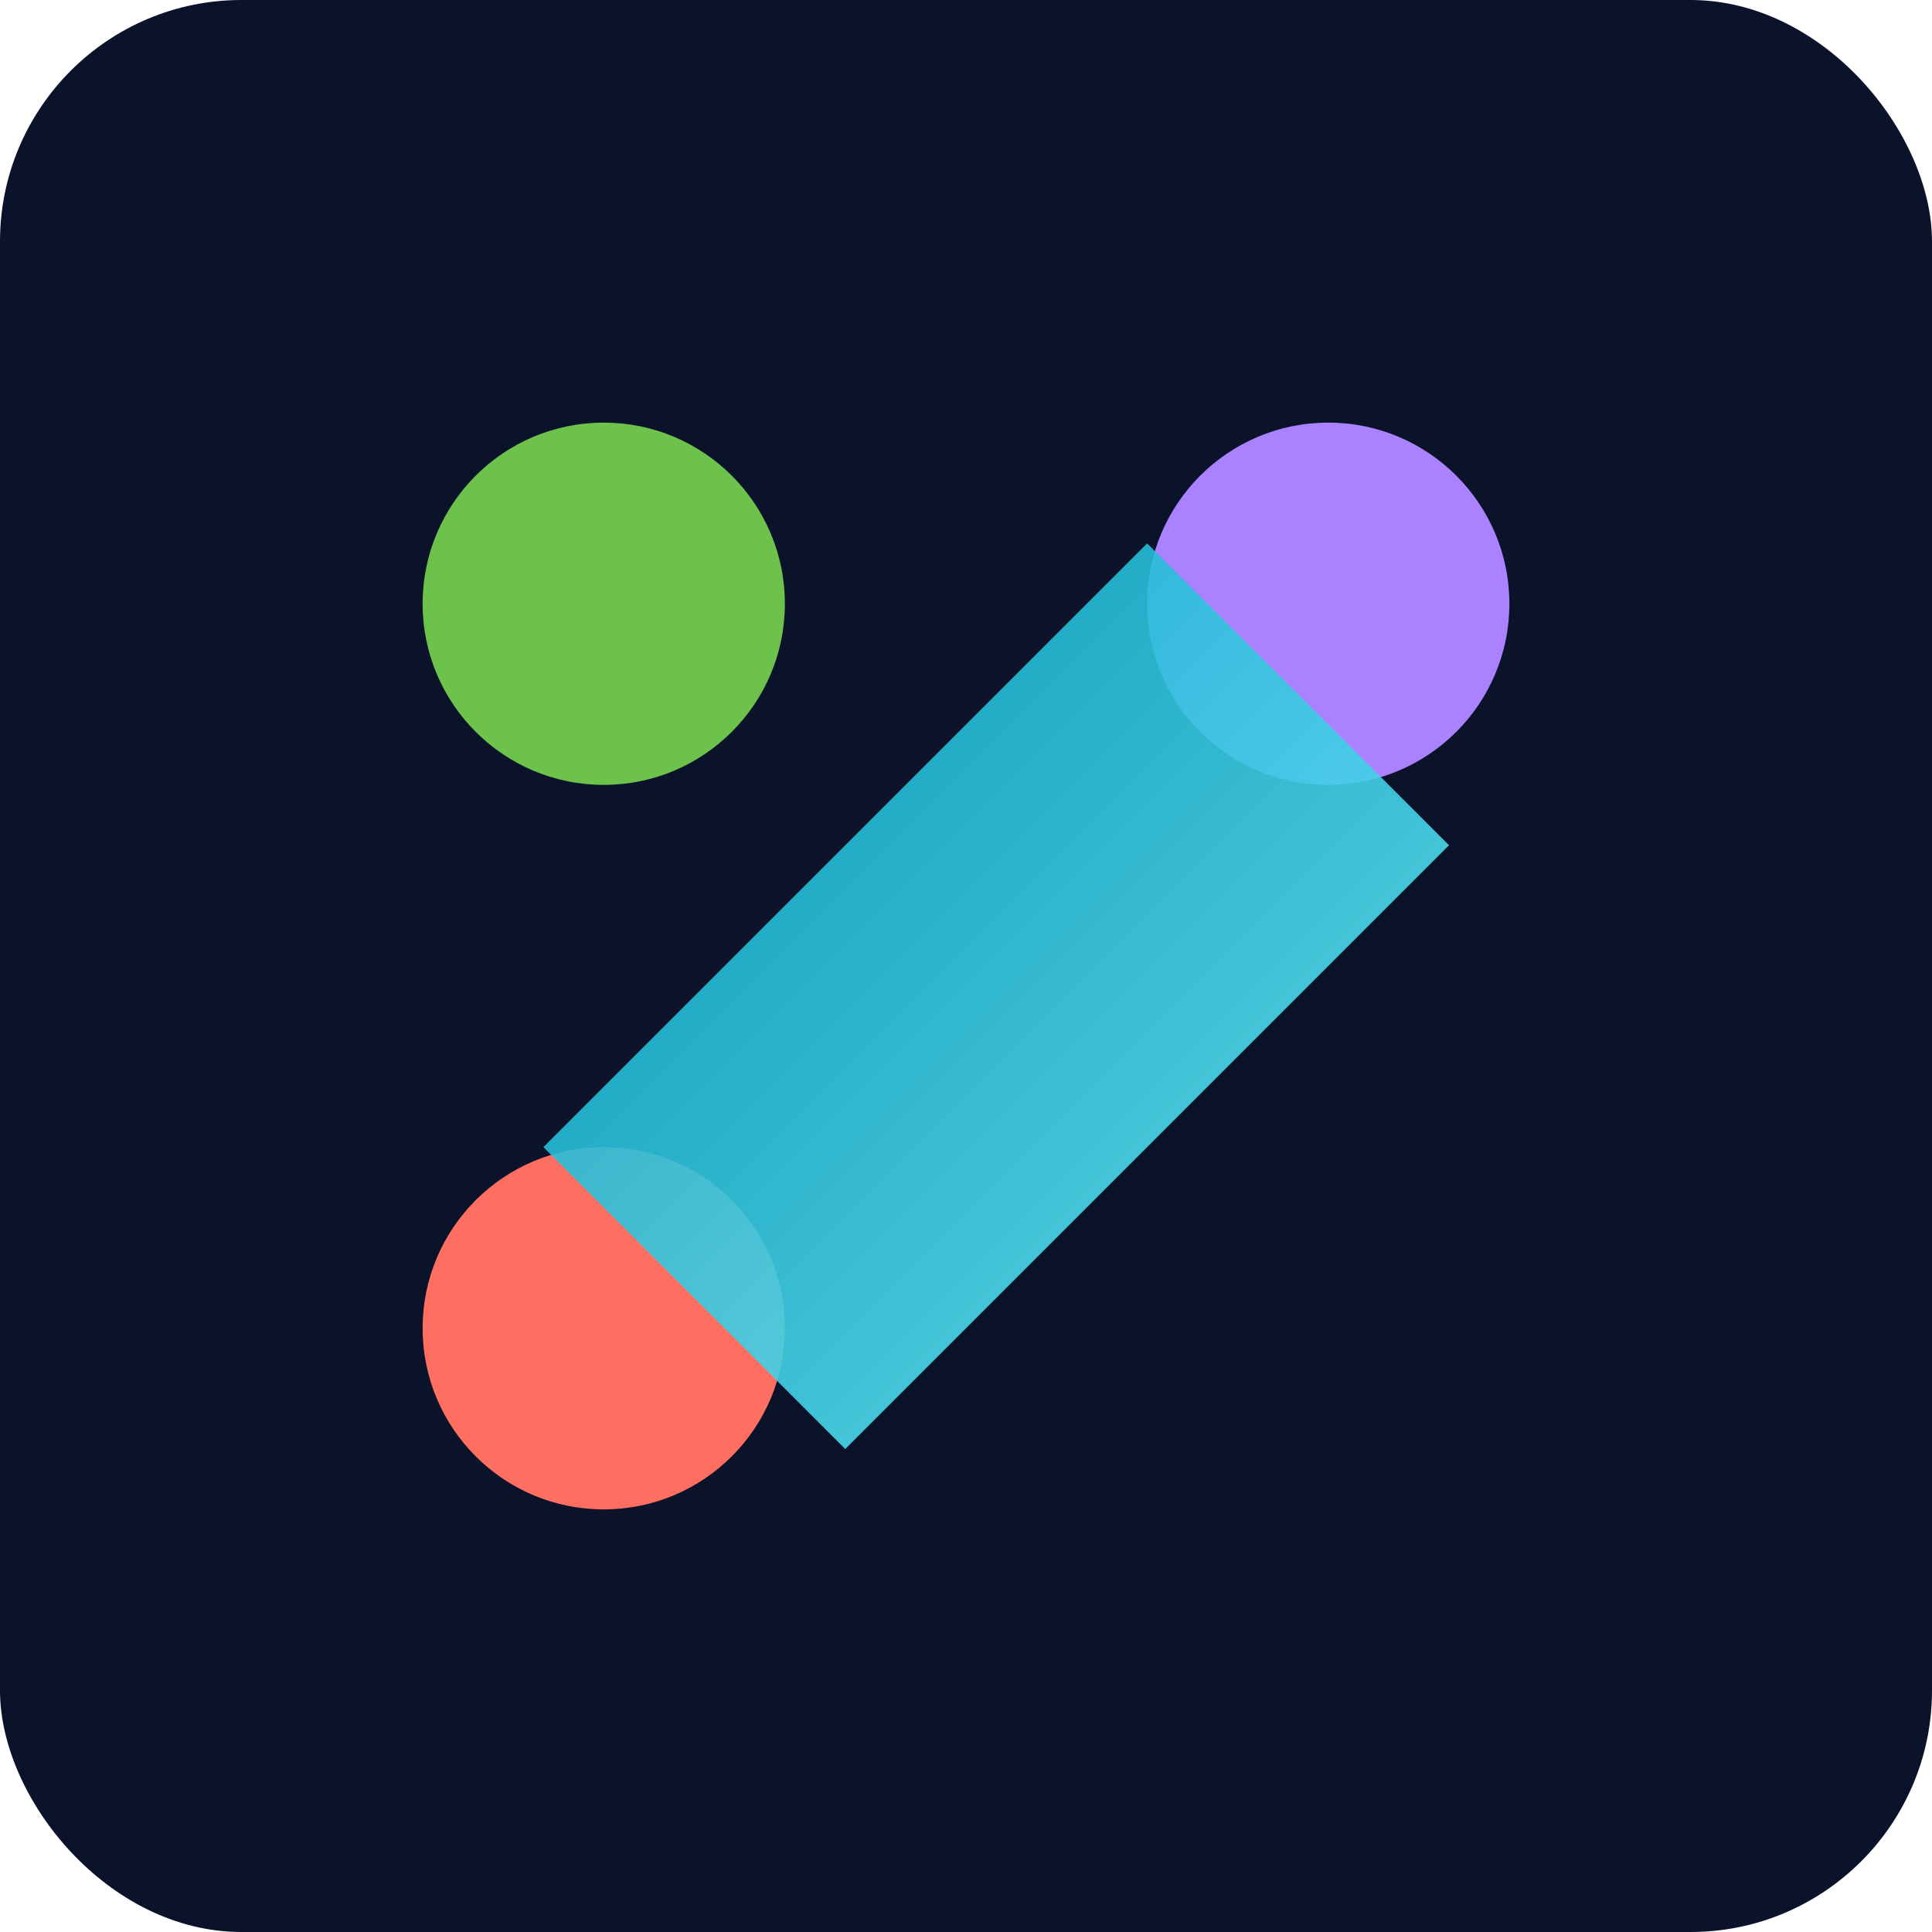 <?xml version="1.0" encoding="UTF-8"?>
<svg width="128" height="128" viewBox="0 0 128 128" xmlns="http://www.w3.org/2000/svg" role="img" aria-label="Logo">
  <defs>
    <linearGradient id="g" x1="0" y1="0" x2="1" y2="1">
      <stop offset="0%" stop-color="#00a3c4"/>
      <stop offset="100%" stop-color="#6ff3ff"/>
    </linearGradient>
  </defs>
  <rect width="128" height="128" rx="16" fill="#0b132b"/>
  <g transform="translate(16,16)">
    <circle cx="24" cy="24" r="12" fill="#6cc24a"/>
    <circle cx="72" cy="24" r="12" fill="#aa82ff"/>
    <circle cx="24" cy="72" r="12" fill="#ff6f61"/>
    <path d="M20 60 L60 20 L80 40 L40 80 Z" fill="url(#g)" opacity="0.9"/>
  </g>
</svg>

